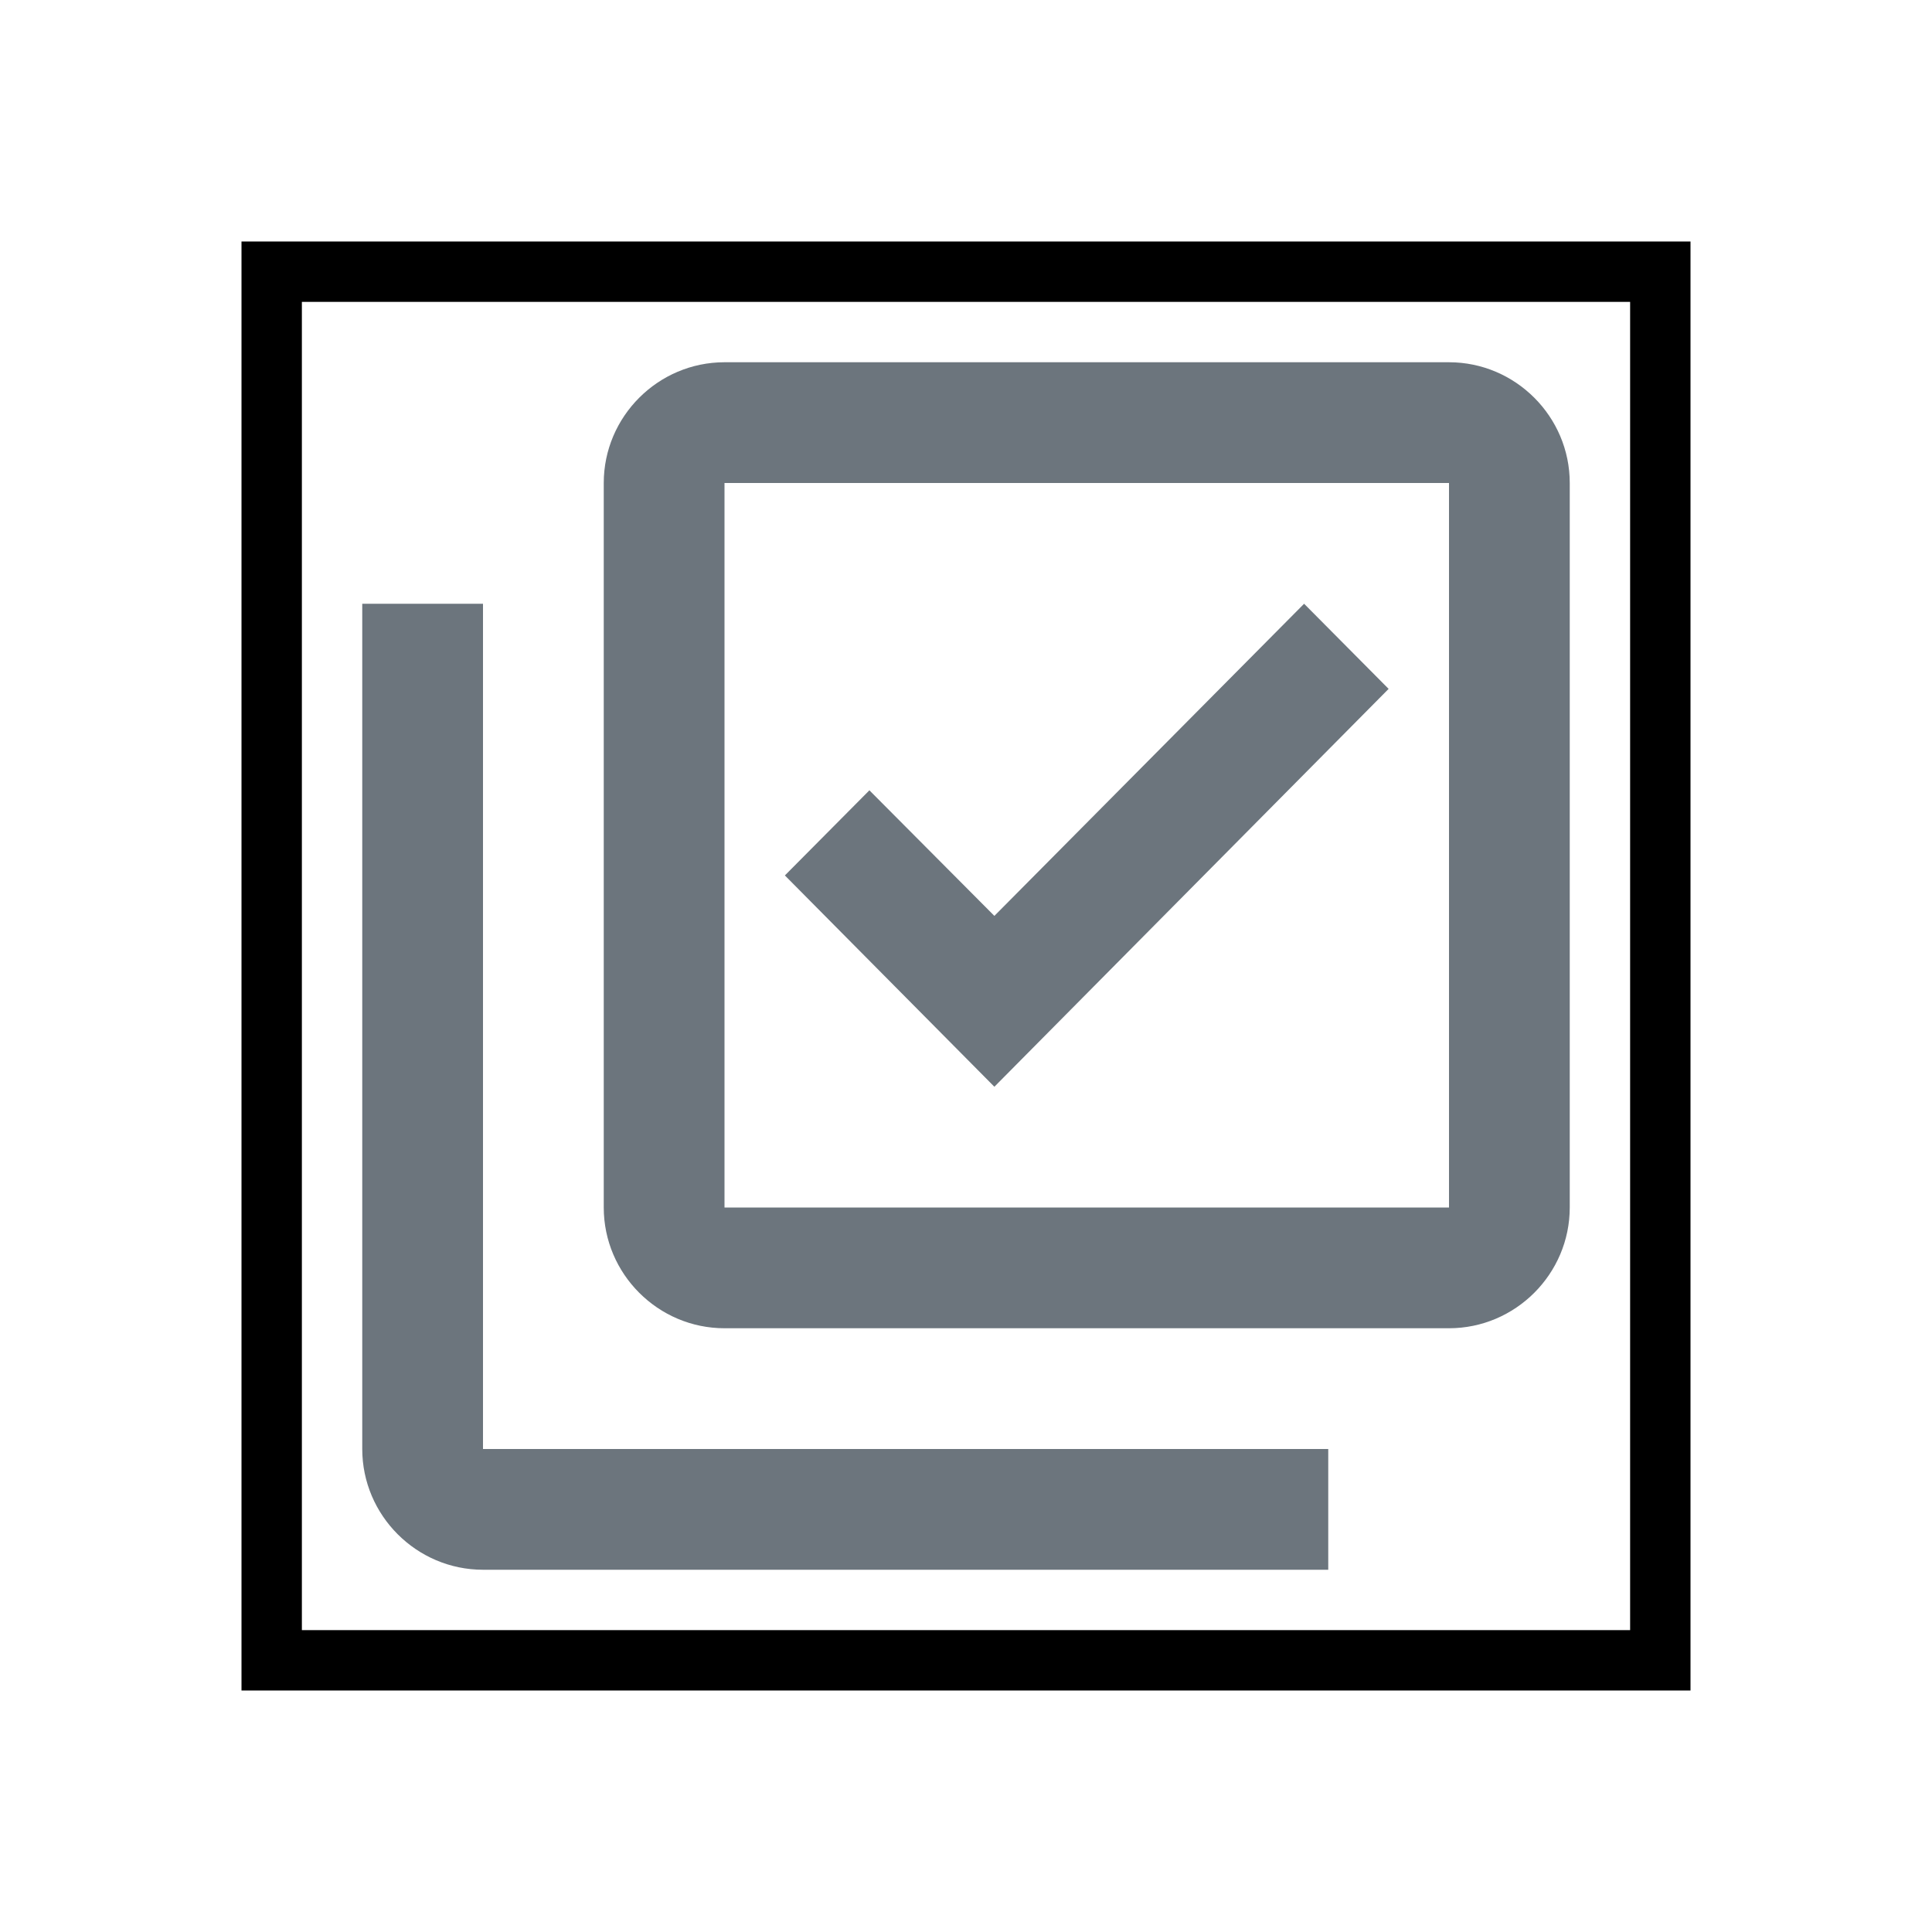 <svg width="32" height="32" viewBox="0 0 32 32" fill="none" xmlns="http://www.w3.org/2000/svg">
<g filter="url(#filter0_d_231_9488)">
<g clip-path="url(#clip0_231_9488)">
<rect x="4" width="24" height="24" fill="white"/>
<path d="M24 4V16H12V4H24ZM24 2H12C10.9 2 10 2.9 10 4V16C10 17.1 10.9 18 12 18H24C25.1 18 26 17.1 26 16V4C26 2.9 25.1 2 24 2ZM16.47 14L13 10.5L14.4 9.09L16.47 11.17L21.6 6L23 7.41L16.47 14ZM8 6H6V20C6 21.1 6.9 22 8 22H22V20H8V6Z" fill="#6C757D"/>
</g>
<rect x="4.5" y="0.5" width="23" height="23" stroke="black"/>
</g>
<defs>
<filter id="filter0_d_231_9488" x="0" y="0" width="32" height="32" filterUnits="userSpaceOnUse" color-interpolation-filters="sRGB">
<feFlood flood-opacity="0" result="BackgroundImageFix"/>
<feColorMatrix in="SourceAlpha" type="matrix" values="0 0 0 0 0 0 0 0 0 0 0 0 0 0 0 0 0 0 127 0" result="hardAlpha"/>
<feOffset dy="4"/>
<feGaussianBlur stdDeviation="2"/>
<feComposite in2="hardAlpha" operator="out"/>
<feColorMatrix type="matrix" values="0 0 0 0 0 0 0 0 0 0 0 0 0 0 0 0 0 0 0.25 0"/>
<feBlend mode="normal" in2="BackgroundImageFix" result="effect1_dropShadow_231_9488"/>
<feBlend mode="normal" in="SourceGraphic" in2="effect1_dropShadow_231_9488" result="shape"/>
</filter>
<clipPath id="clip0_231_9488">
<rect x="4" width="24" height="24" fill="white"/>
</clipPath>
</defs>
</svg>
